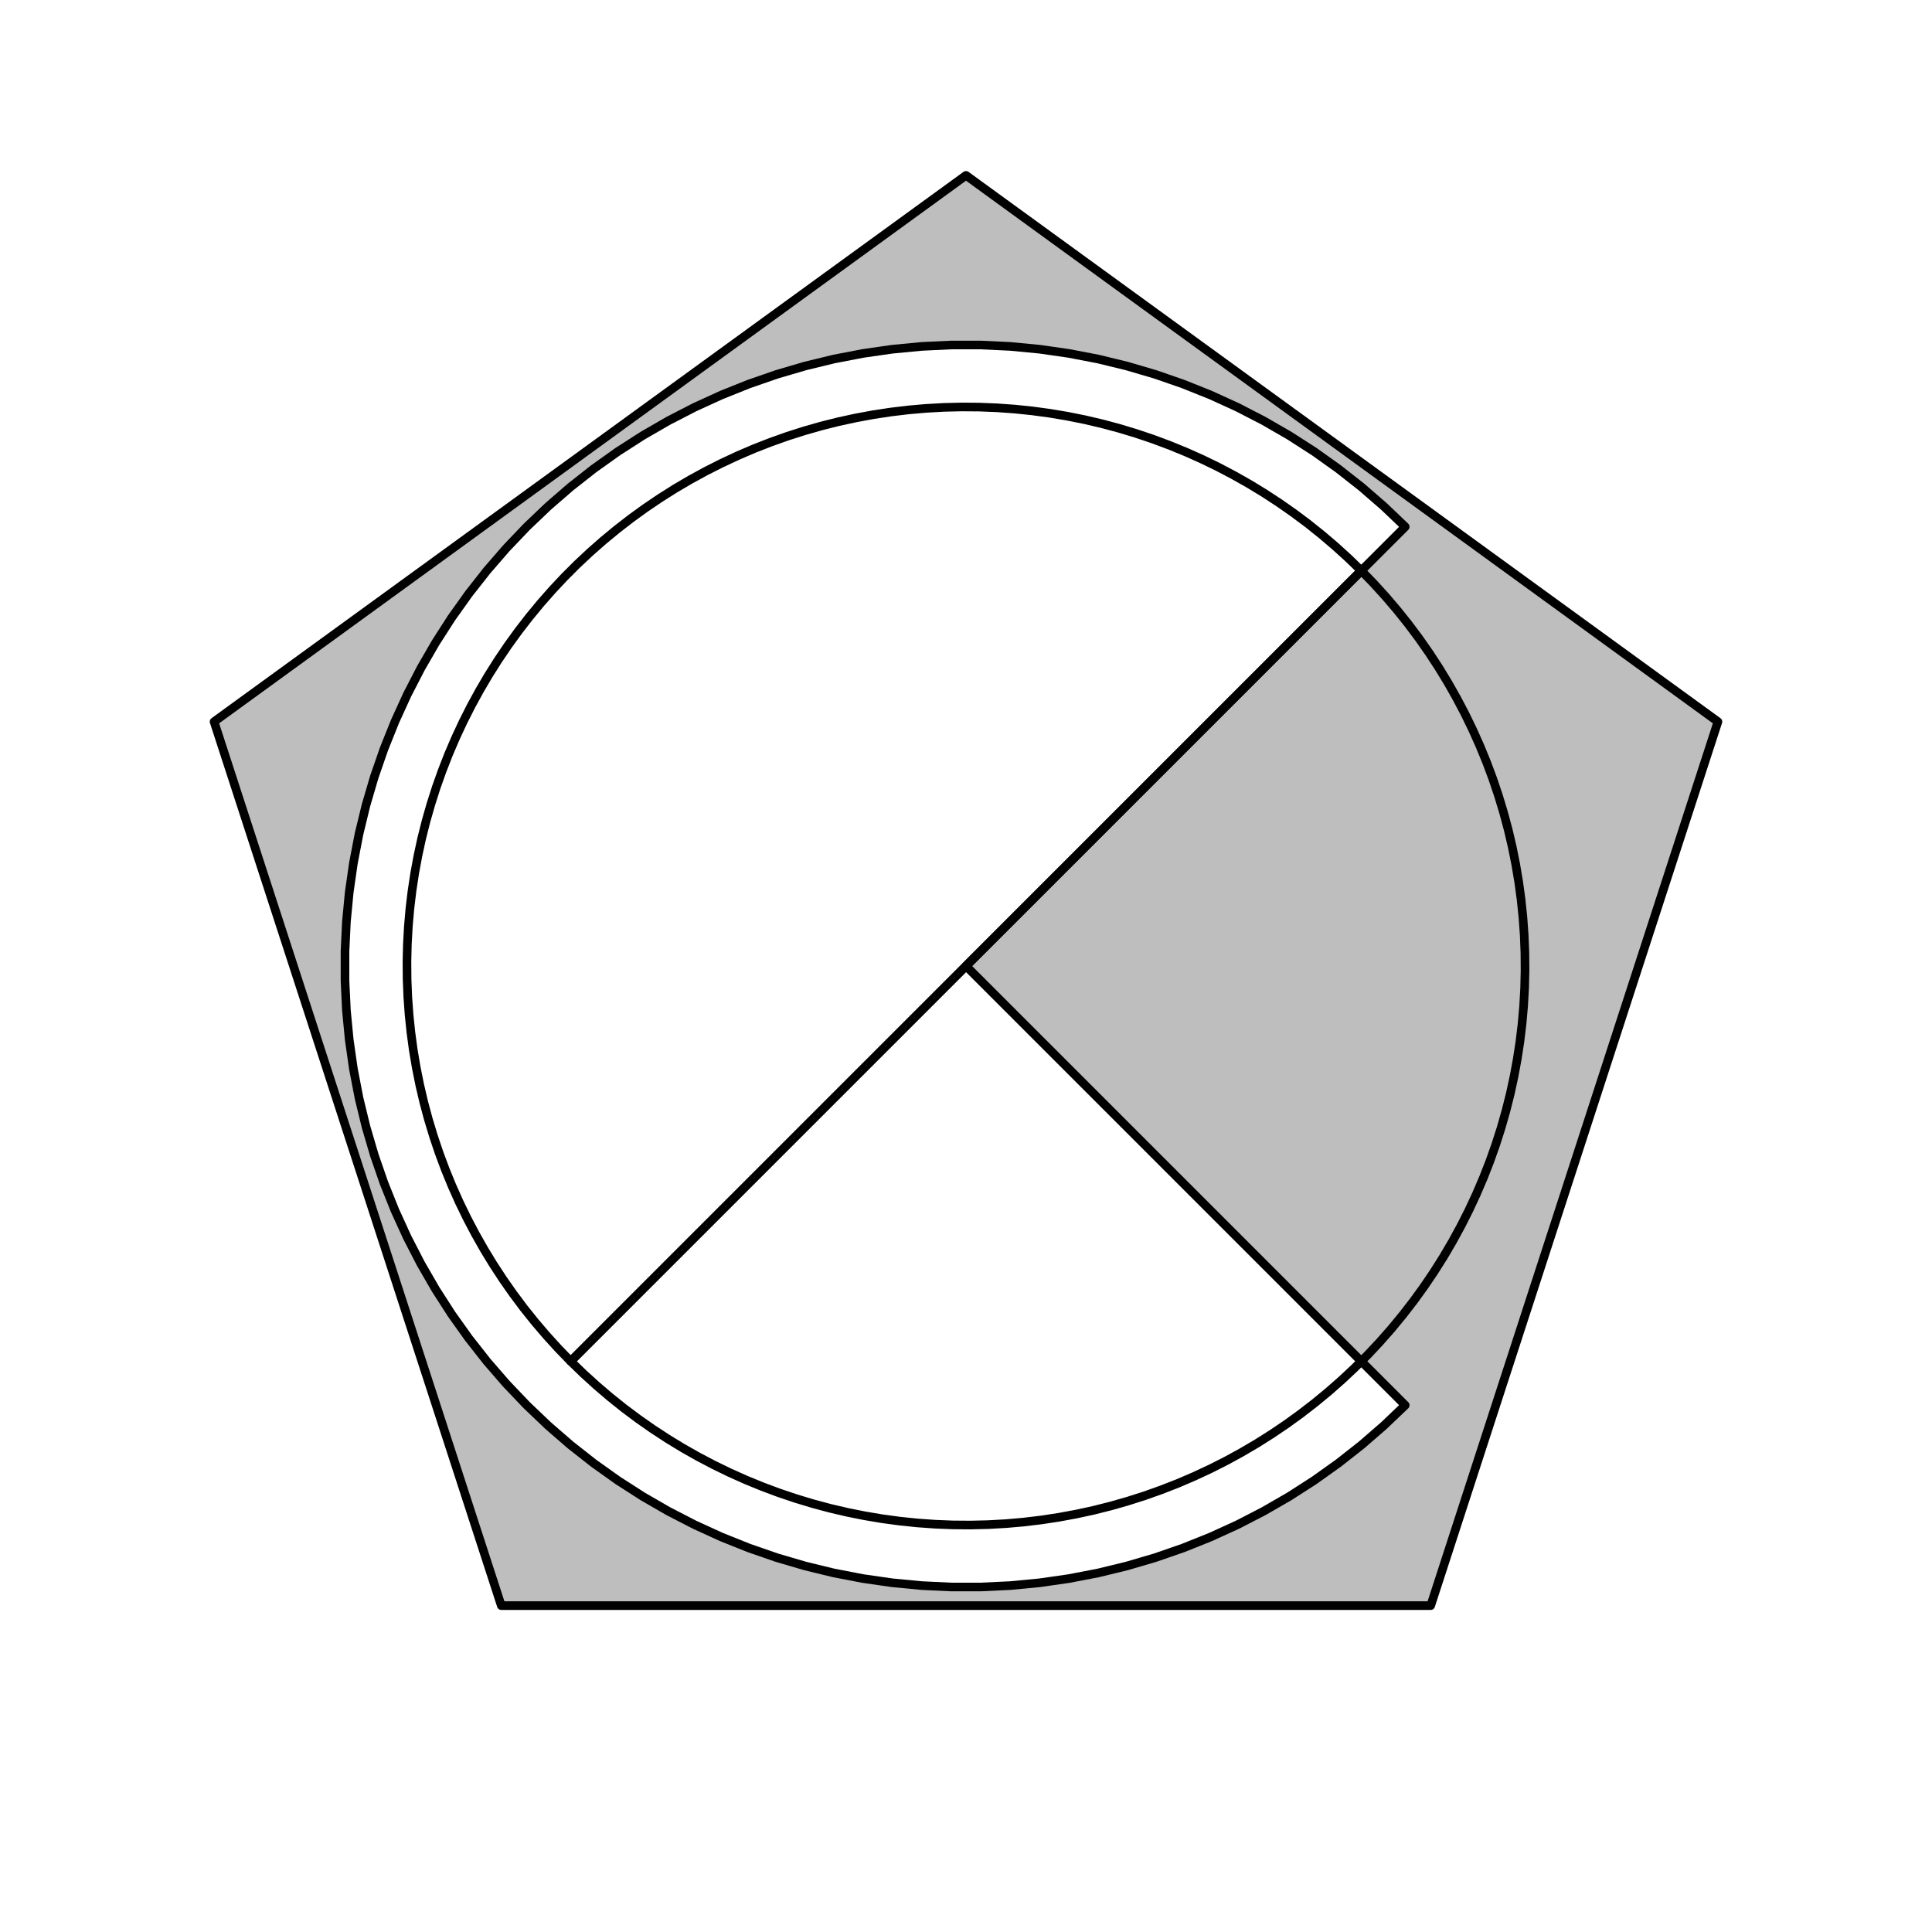 <?xml version="1.0" encoding="UTF-8"?>
<svg xmlns="http://www.w3.org/2000/svg" xmlns:xlink="http://www.w3.org/1999/xlink" width="504pt" height="504pt" viewBox="0 0 504 504" version="1.1">
<g id="surface2251">
<rect x="0" y="0" width="504" height="504" style="fill:rgb(100%,100%,100%);fill-opacity:1;stroke:none;"/>
<path style="fill-rule:nonzero;fill:rgb(74.51%,74.51%,74.51%);fill-opacity:1;stroke-width:2.25;stroke-linecap:round;stroke-linejoin:round;stroke:rgb(0%,0%,0%);stroke-opacity:1;stroke-miterlimit:10;" d="M 252 45.75 L 55.844 188.266 L 130.77 418.859 L 373.23 418.859 L 448.156 188.266 Z M 252 45.75 "/>
<path style="fill-rule:nonzero;fill:rgb(100%,100%,100%);fill-opacity:1;stroke-width:2.25;stroke-linecap:round;stroke-linejoin:round;stroke:rgb(0%,0%,0%);stroke-opacity:1;stroke-miterlimit:10;" d="M 366.582 137.418 L 361 132.094 L 355.172 127.043 L 349.109 122.277 L 342.828 117.801 L 336.34 113.633 L 329.66 109.777 L 322.805 106.242 L 315.789 103.039 L 308.629 100.172 L 301.34 97.648 L 293.941 95.477 L 286.445 93.656 L 278.871 92.199 L 271.238 91.102 L 263.559 90.367 L 255.855 90 L 248.145 90 L 240.441 90.367 L 232.762 91.102 L 225.129 92.199 L 217.555 93.656 L 210.059 95.477 L 202.66 97.648 L 195.371 100.172 L 188.211 103.039 L 181.195 106.242 L 174.34 109.777 L 167.66 113.633 L 161.172 117.801 L 154.891 122.277 L 148.828 127.043 L 143 132.094 L 137.418 137.418 L 132.094 143 L 127.043 148.828 L 122.277 154.891 L 117.801 161.172 L 113.633 167.66 L 109.777 174.34 L 106.242 181.195 L 103.039 188.211 L 100.172 195.371 L 97.648 202.66 L 95.477 210.059 L 93.656 217.555 L 92.199 225.129 L 91.102 232.762 L 90.367 240.441 L 90 248.145 L 90 255.855 L 90.367 263.559 L 91.102 271.238 L 92.199 278.871 L 93.656 286.445 L 95.477 293.941 L 97.648 301.34 L 100.172 308.629 L 103.039 315.789 L 106.242 322.805 L 109.777 329.66 L 113.633 336.34 L 117.801 342.828 L 122.277 349.109 L 127.043 355.172 L 132.094 361 L 137.418 366.582 L 143 371.906 L 148.828 376.957 L 154.891 381.723 L 161.172 386.199 L 167.66 390.367 L 174.34 394.223 L 181.195 397.758 L 188.211 400.961 L 195.371 403.828 L 202.66 406.352 L 210.059 408.523 L 217.555 410.344 L 225.129 411.801 L 232.762 412.898 L 240.441 413.633 L 248.145 414 L 255.855 414 L 263.559 413.633 L 271.238 412.898 L 278.871 411.801 L 286.445 410.344 L 293.941 408.523 L 301.34 406.352 L 308.629 403.828 L 315.789 400.961 L 322.805 397.758 L 329.66 394.223 L 336.34 390.367 L 342.828 386.199 L 349.109 381.723 L 355.172 376.957 L 361 371.906 L 366.582 366.582 L 252 252 Z M 366.582 137.418 "/>
<path style="fill:none;stroke-width:2.25;stroke-linecap:round;stroke-linejoin:round;stroke:rgb(0%,0%,0%);stroke-opacity:1;stroke-miterlimit:10;" d="M 355.125 148.875 L 351.801 145.656 L 348.375 142.543 L 344.855 139.539 L 341.242 136.648 L 337.535 133.875 L 333.746 131.223 L 329.871 128.688 L 325.922 126.281 L 321.895 124 L 317.797 121.844 L 313.637 119.824 L 309.41 117.934 L 305.129 116.18 L 300.793 114.562 L 296.406 113.086 L 291.977 111.746 L 287.508 110.547 L 283 109.492 L 278.465 108.582 L 273.898 107.812 L 269.312 107.191 L 264.711 106.715 L 260.094 106.383 L 255.469 106.199 L 250.844 106.164 L 246.215 106.273 L 241.598 106.531 L 236.984 106.934 L 232.391 107.484 L 227.816 108.18 L 223.266 109.02 L 218.742 110 L 214.254 111.129 L 209.805 112.398 L 205.395 113.805 L 201.035 115.355 L 196.723 117.039 L 192.469 118.863 L 188.277 120.816 L 184.145 122.906 L 180.082 125.125 L 176.094 127.469 L 172.184 129.941 L 168.348 132.535 L 164.602 135.25 L 160.941 138.082 L 157.371 141.027 L 153.898 144.086 L 150.523 147.25 L 147.25 150.523 L 144.086 153.898 L 141.027 157.371 L 138.082 160.941 L 135.25 164.602 L 132.535 168.348 L 129.941 172.184 L 127.469 176.094 L 125.125 180.082 L 122.906 184.145 L 120.816 188.277 L 118.863 192.469 L 117.039 196.723 L 115.355 201.035 L 113.805 205.395 L 112.398 209.805 L 111.129 214.254 L 110 218.742 L 109.02 223.266 L 108.18 227.816 L 107.484 232.391 L 106.934 236.984 L 106.531 241.598 L 106.273 246.215 L 106.164 250.844 L 106.199 255.469 L 106.383 260.094 L 106.715 264.711 L 107.191 269.312 L 107.812 273.898 L 108.582 278.465 L 109.492 283 L 110.547 287.508 L 111.746 291.977 L 113.086 296.406 L 114.562 300.793 L 116.18 305.129 L 117.934 309.41 L 119.824 313.637 L 121.844 317.797 L 124 321.895 L 126.281 325.922 L 128.688 329.871 L 131.223 333.746 L 133.875 337.535 L 136.648 341.242 L 139.539 344.855 L 142.543 348.375 L 145.656 351.801 L 148.875 355.125 Z M 355.125 148.875 "/>
<path style="fill:none;stroke-width:2.25;stroke-linecap:round;stroke-linejoin:round;stroke:rgb(0%,0%,0%);stroke-opacity:1;stroke-miterlimit:10;" d="M 148.875 355.125 L 152.199 358.344 L 155.625 361.457 L 159.145 364.461 L 162.758 367.352 L 166.465 370.125 L 170.254 372.777 L 174.129 375.312 L 178.078 377.719 L 182.105 380 L 186.203 382.156 L 190.363 384.176 L 194.59 386.066 L 198.871 387.82 L 203.207 389.438 L 207.594 390.914 L 212.023 392.254 L 216.492 393.453 L 221 394.508 L 225.535 395.418 L 230.102 396.188 L 234.688 396.809 L 239.289 397.285 L 243.906 397.617 L 248.531 397.801 L 253.156 397.836 L 257.785 397.727 L 262.402 397.469 L 267.016 397.066 L 271.609 396.516 L 276.184 395.82 L 280.734 394.98 L 285.258 394 L 289.746 392.871 L 294.195 391.602 L 298.605 390.195 L 302.965 388.645 L 307.277 386.961 L 311.531 385.137 L 315.723 383.184 L 319.855 381.094 L 323.918 378.875 L 327.906 376.531 L 331.816 374.059 L 335.652 371.465 L 339.398 368.75 L 343.059 365.918 L 346.629 362.973 L 350.102 359.914 L 353.477 356.75 L 356.75 353.477 L 359.914 350.102 L 362.973 346.629 L 365.918 343.059 L 368.75 339.398 L 371.465 335.652 L 374.059 331.816 L 376.531 327.906 L 378.875 323.918 L 381.094 319.855 L 383.184 315.723 L 385.137 311.531 L 386.961 307.277 L 388.645 302.965 L 390.195 298.605 L 391.602 294.195 L 392.871 289.746 L 394 285.258 L 394.98 280.734 L 395.82 276.184 L 396.516 271.609 L 397.066 267.016 L 397.469 262.402 L 397.727 257.785 L 397.836 253.156 L 397.801 248.531 L 397.617 243.906 L 397.285 239.289 L 396.809 234.688 L 396.188 230.102 L 395.418 225.535 L 394.508 221 L 393.453 216.492 L 392.254 212.023 L 390.914 207.594 L 389.438 203.207 L 387.82 198.871 L 386.066 194.59 L 384.176 190.363 L 382.156 186.203 L 380 182.105 L 377.719 178.078 L 375.312 174.129 L 372.777 170.254 L 370.125 166.465 L 367.352 162.758 L 364.461 159.145 L 361.457 155.625 L 358.344 152.199 L 355.125 148.875 Z M 148.875 355.125 "/>
</g>
</svg>
